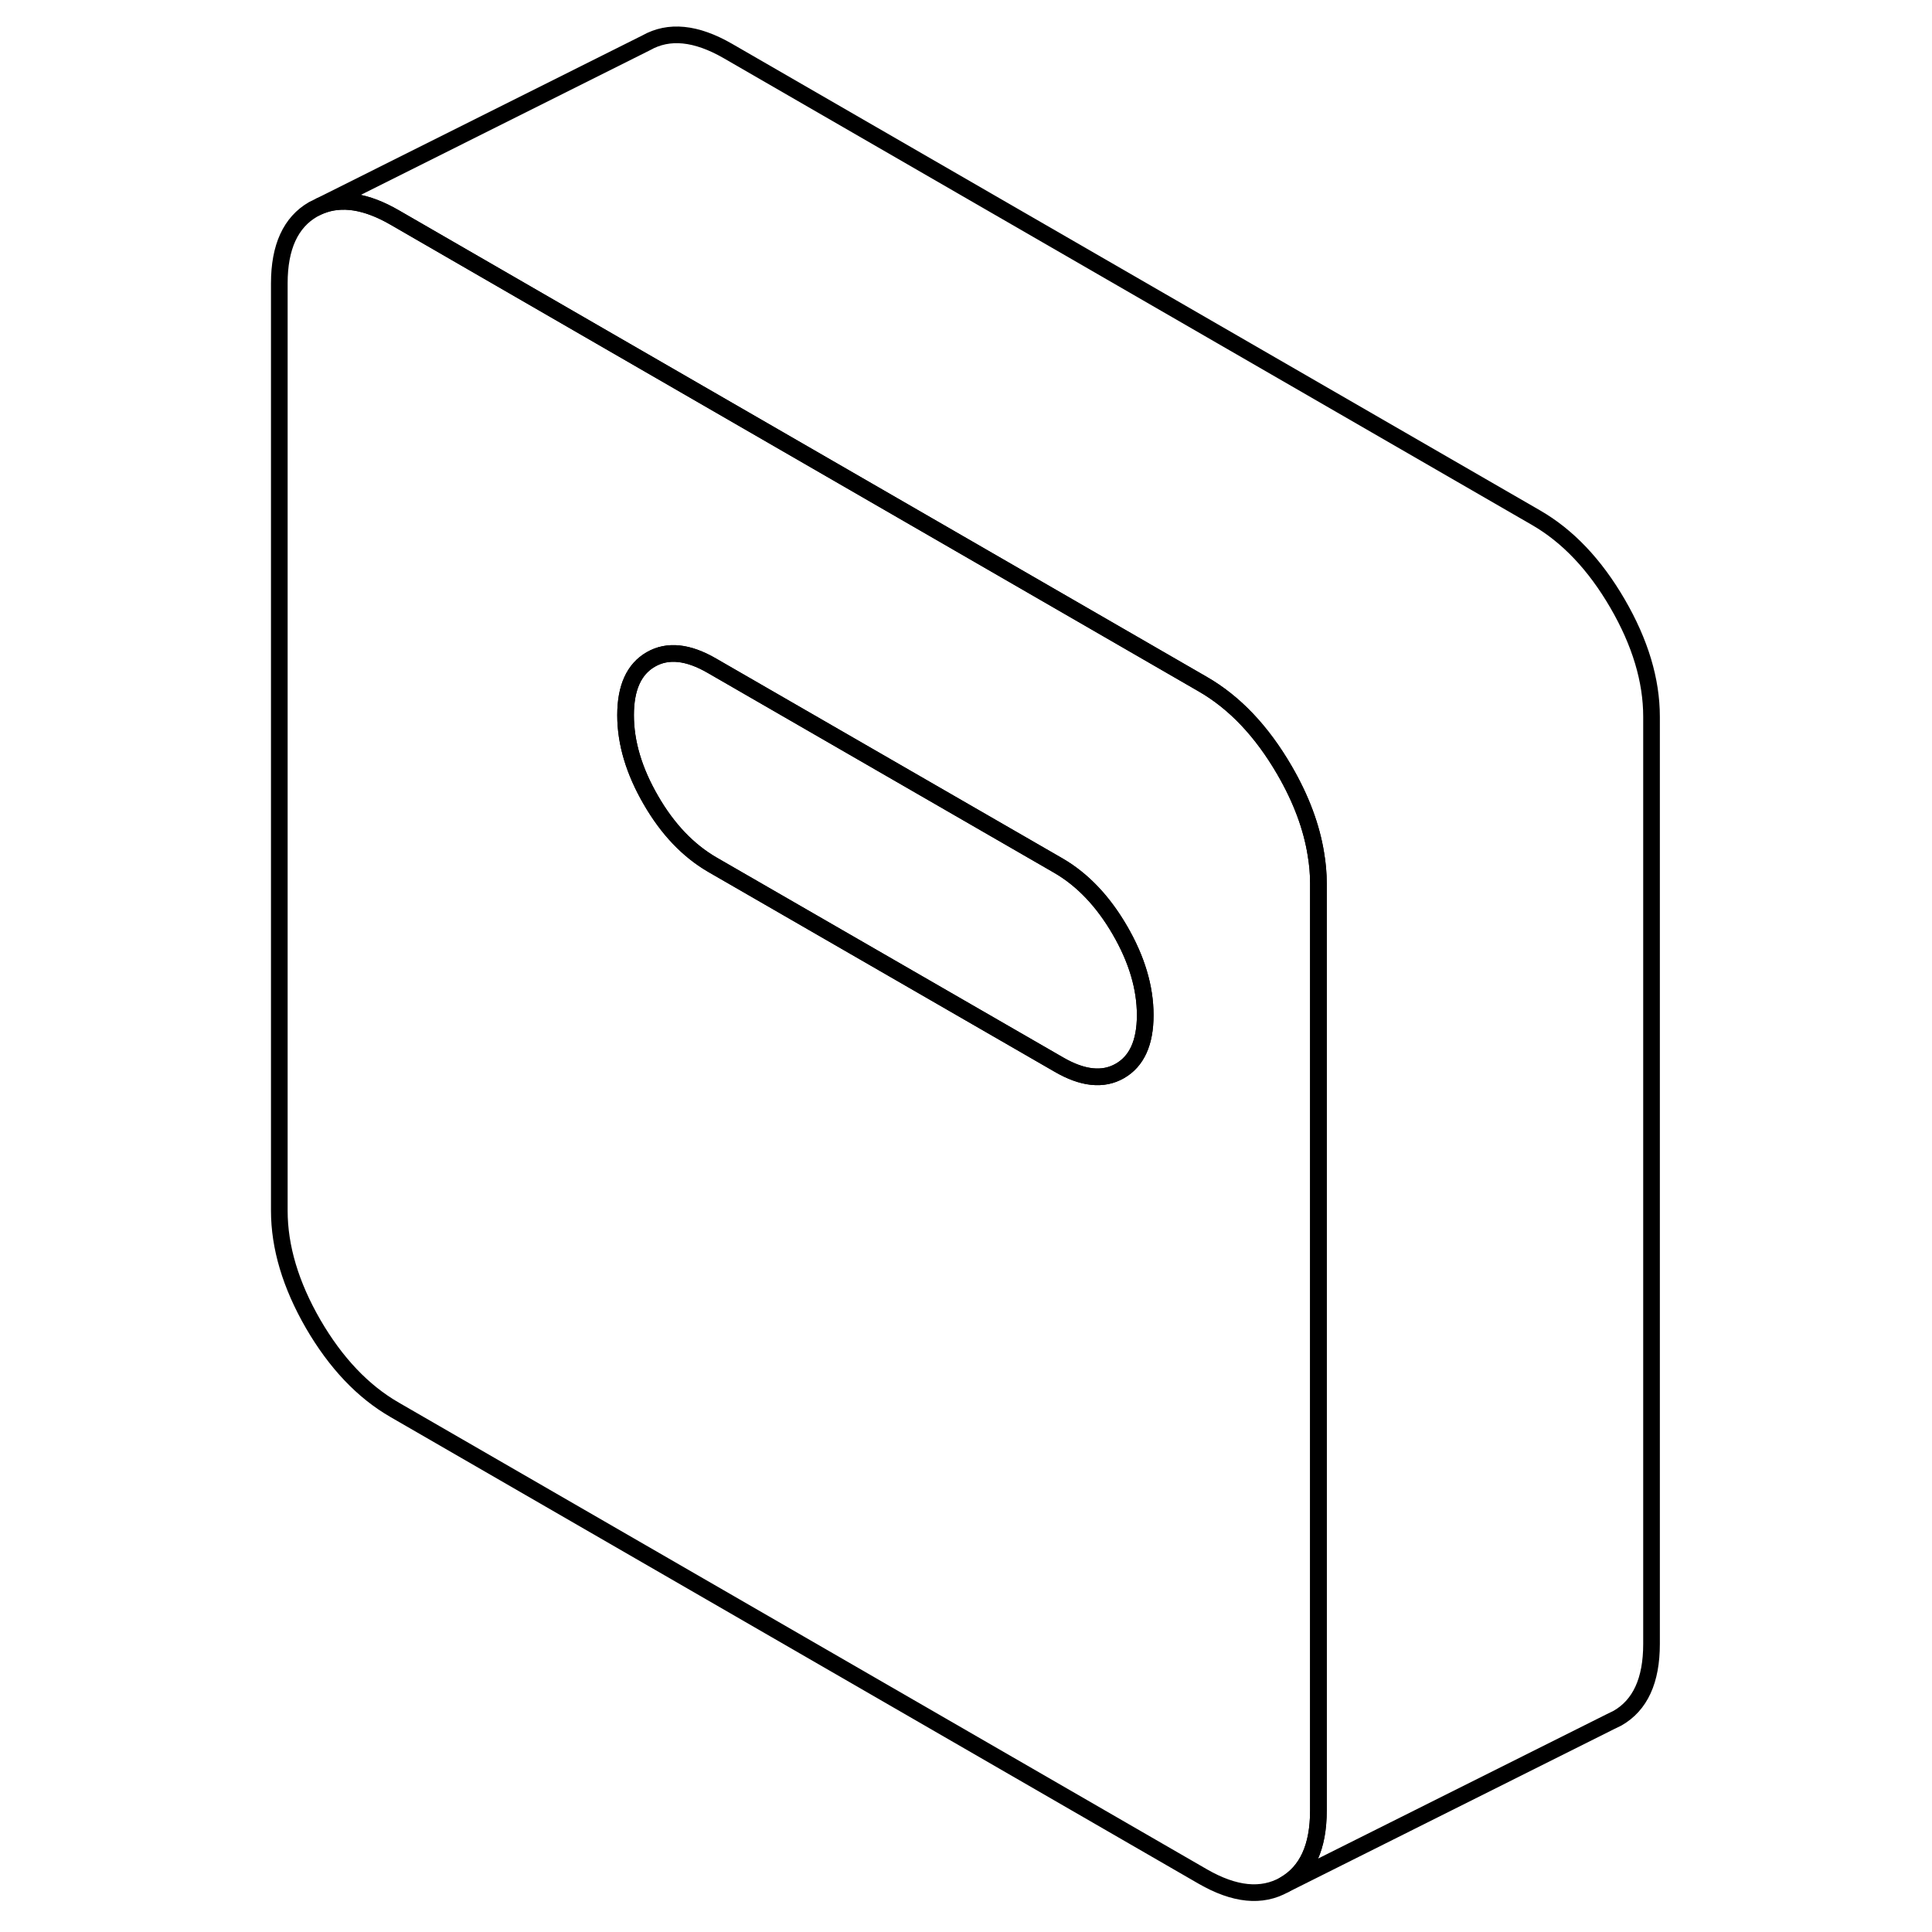 <svg width="48" height="48" viewBox="0 0 88 116" fill="none" xmlns="http://www.w3.org/2000/svg" stroke-width="1px"
     stroke-linecap="round" stroke-linejoin="round">
    <path d="M65.01 51.29C64.749 49.65 64.119 47.96 63.119 46.24C61.759 43.9 60.13 42.18 58.219 41.08L43.57 32.62L22.77 20.61L9.699 13.06C7.989 12.07 6.499 11.84 5.229 12.36L4.8 12.57C3.45 13.35 2.77 14.83 2.77 17.01V72.69C2.77 74.88 3.45 77.15 4.8 79.49C6.16 81.83 7.789 83.55 9.699 84.65L58.219 112.67C60.13 113.77 61.759 113.93 63.119 113.16C64.479 112.38 65.159 110.9 65.159 108.71V53.03C65.159 52.46 65.109 51.88 65.01 51.29ZM53.239 64.3C52.23 64.88 51 64.75 49.56 63.91L28.759 51.91C27.32 51.07 26.09 49.79 25.08 48.04C24.07 46.3 23.56 44.6 23.56 42.94C23.56 41.28 24.07 40.17 25.08 39.59C26.09 39.01 27.32 39.14 28.759 39.98L49.56 51.98C51 52.82 52.23 54.11 53.239 55.85C54.249 57.59 54.76 59.29 54.76 60.95C54.76 62.61 54.249 63.72 53.239 64.3Z" stroke="currentColor" stroke-linejoin="round"/>
    <path d="M54.761 60.95C54.761 62.61 54.251 63.72 53.24 64.3C52.23 64.88 51.001 64.75 49.56 63.91L28.761 51.91C27.32 51.07 26.091 49.79 25.081 48.04C24.071 46.3 23.561 44.6 23.561 42.94C23.561 41.28 24.071 40.17 25.081 39.59C26.091 39.01 27.32 39.14 28.761 39.98L49.56 51.98C51.001 52.82 52.23 54.11 53.24 55.85C54.251 57.59 54.761 59.29 54.761 60.95Z" stroke="currentColor" stroke-linejoin="round"/>
    <path d="M85.16 43.03V98.71C85.16 100.9 84.48 102.38 83.12 103.16L82.69 103.37L63.12 113.16C64.48 112.38 65.16 110.9 65.16 108.71V53.03C65.16 52.46 65.111 51.88 65.01 51.29C64.751 49.65 64.12 47.96 63.12 46.24C61.76 43.9 60.13 42.18 58.221 41.08L43.571 32.62L22.77 20.61L9.7 13.06C7.99 12.07 6.5 11.84 5.23 12.36L24.8 2.57C26.16 1.8 27.79 1.96 29.7 3.06L78.221 31.08C80.13 32.18 81.76 33.9 83.12 36.24C84.48 38.58 85.16 40.85 85.16 43.03Z" stroke="currentColor" stroke-linejoin="round"/>
</svg>